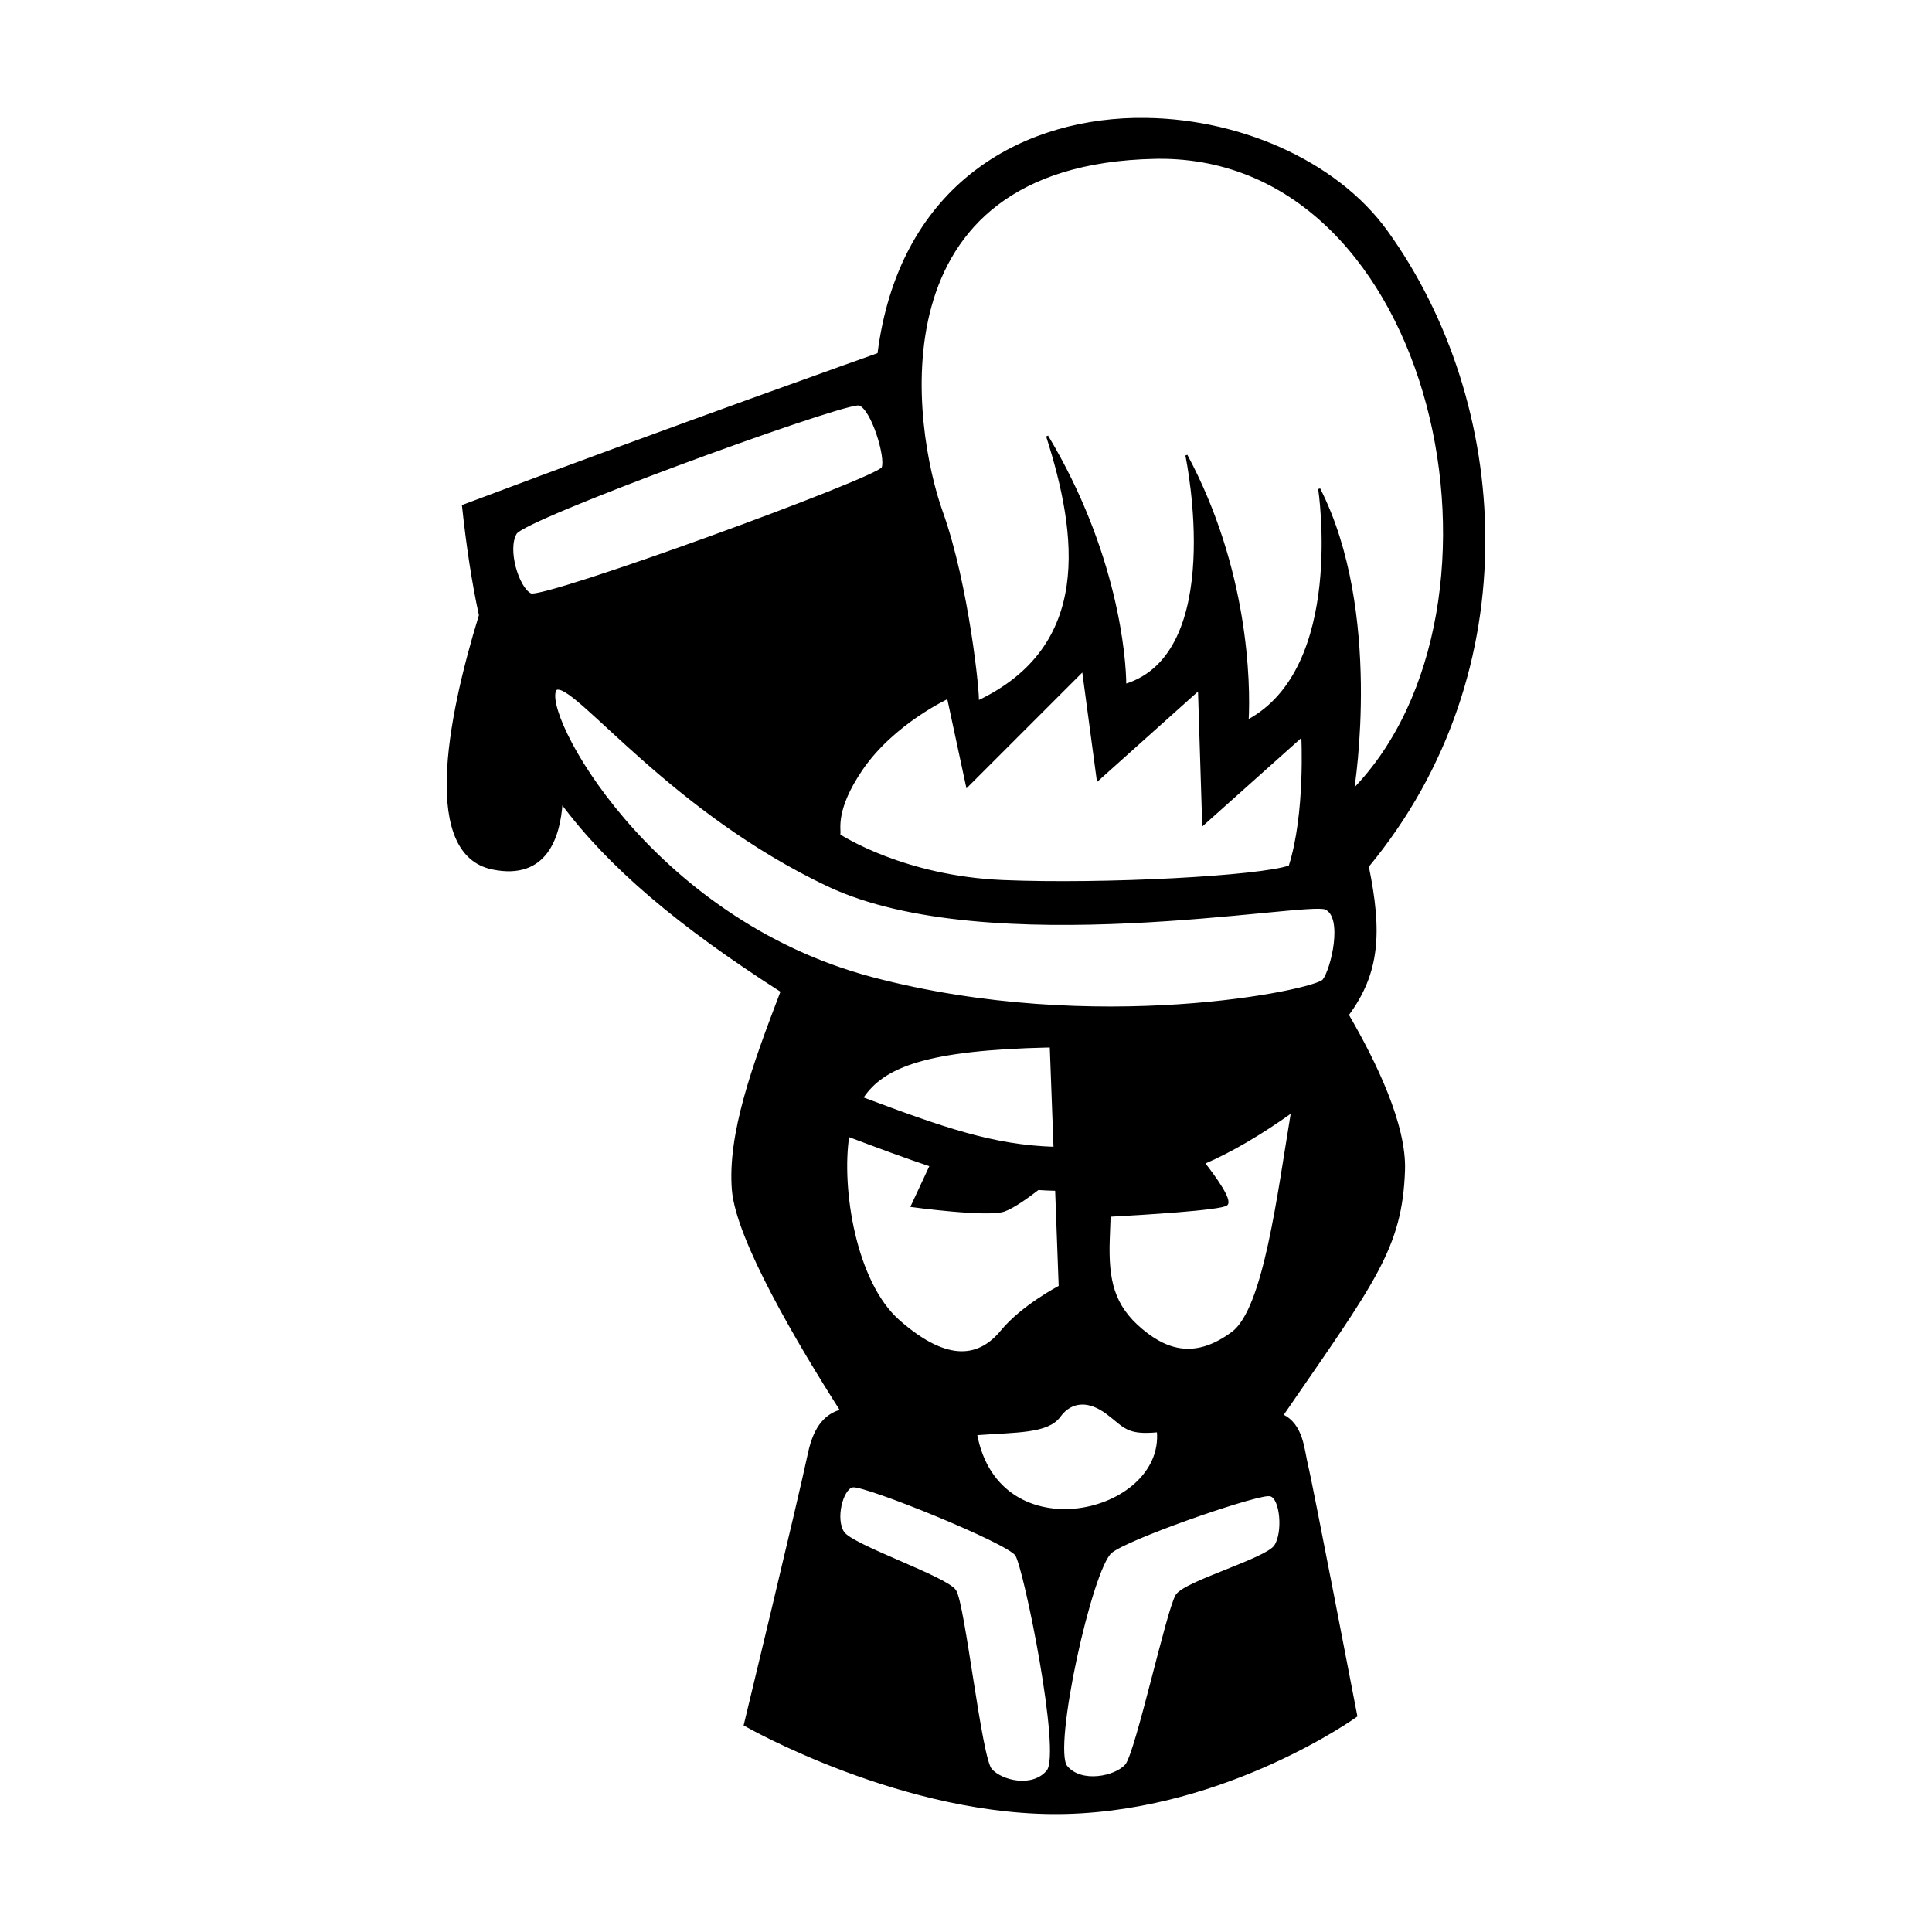 <?xml version="1.0" encoding="UTF-8" standalone="no"?>
<!-- Created with Inkscape (http://www.inkscape.org/) -->

<svg
   xmlns:dc="http://purl.org/dc/elements/1.1/"
   xmlns:cc="http://creativecommons.org/ns#"
   xmlns:rdf="http://www.w3.org/1999/02/22-rdf-syntax-ns#"
   xmlns:svg="http://www.w3.org/2000/svg"
   xmlns="http://www.w3.org/2000/svg"
   xmlns:sodipodi="http://sodipodi.sourceforge.net/DTD/sodipodi-0.dtd"
   xmlns:inkscape="http://www.inkscape.org/namespaces/inkscape"
   id="svg1376"
   sodipodi:version="0.32"
   inkscape:version="0.91 r13725"
   width="500"
   height="500"
   sodipodi:docname="8.svg"
   version="1.0">
  <defs
     id="defs1379" />
  <sodipodi:namedview
     inkscape:window-height="1008"
     inkscape:window-width="958"
     inkscape:pageshadow="2"
     inkscape:pageopacity="0.0"
     borderopacity="1.0"
     bordercolor="#666666"
     pagecolor="#ffffff"
     id="base"
     showguides="true"
     inkscape:guide-bbox="true"
     inkscape:zoom="0.3029257"
     inkscape:cx="-417.66333"
     inkscape:cy="230.08095"
     inkscape:window-x="798"
     inkscape:window-y="113"
     inkscape:current-layer="svg1376"
     showgrid="false"
     units="px"
     inkscape:window-maximized="0" />
  <path
     inkscape:connector-curvature="0"
     style="opacity:1;fill:#000000;fill-opacity:1;fill-rule:evenodd;stroke:#000000;stroke-width:0.549px;stroke-linecap:butt;stroke-linejoin:miter;stroke-opacity:1"
     d="m 293.602,30.793 c -30.898,0.7 -60.875,18.457 -66.243,60.809 0,0 -52.403,18.554 -107.525,39.293 1.111,10.276 2.499,19.646 4.389,28.321 -8.577,27.9 -14.694,61.858 3.257,65.54 13.845,2.84 17.266,-8.178 17.847,-17.058 12.236,16.493 30.188,31.689 56.986,48.842 -7.505,19.586 -13.759,36.99 -12.635,51.328 1.01,12.877 17.055,39.969 28.03,57.157 -3.683,1.063 -6.79,3.793 -8.349,11.143 -2.701,12.735 -16.595,70.238 -16.595,70.238 -1e-5,-5e-5 41.691,23.925 83.37,22.767 41.678,-1.158 74.866,-25.081 74.866,-25.081 0,0 -11.58,-60.207 -12.738,-64.837 -0.974,-3.895 -1.125,-10.529 -6.429,-12.995 23.873,-34.689 30.816,-43.275 31.51,-63.414 0.404,-11.725 -7.37,-27.875 -14.555,-40.202 8.062,-10.868 8.672,-21.448 5.177,-38.419 C 395.989,173.47 390.726,104.161 358.885,59.937 345.646,41.55 319.732,30.438 294.322,30.793 c -0.122,0.002 -0.238,-0.002 -0.36,0 -0.121,0.002 -0.239,-0.003 -0.36,0 z m 6.103,10.029 c 72.458,-0.575 96.628,116.41 50.454,163.722 0.227,-1.396 7.374,-46.324 -8.743,-78.021 0,0 7.101,46.393 -18.549,60.037 0.546,-9.82 -0.014,-39.269 -15.824,-68.729 0.324,1.555 10.484,51.396 -15.841,59.454 0,-7.095 -2.185,-34.392 -20.195,-64.409 8.183,25.639 12.005,54.532 -17.967,68.729 0.374,-1.345 -2.559,-30.28 -9.309,-49.082 -7.641,-21.285 -18.552,-90.144 55.117,-91.684 0.286,-0.006 0.573,-0.015 0.857,-0.017 z m -77.798,63.843 c 0.004,1e-5 0.015,-4e-5 0.017,0 0.015,5e-5 0.037,-2.8e-4 0.051,0 0.003,4e-5 0.015,1.3e-4 0.017,0 0.003,4e-5 0.015,6e-5 0.017,0 0.015,0 0.037,-2.2e-4 0.051,0 0.003,-4e-5 0.014,1.7e-4 0.017,0 0.163,-0.008 0.283,0.009 0.36,0.034 3.275,1.092 7.092,13.643 6,16.372 -1.092,2.729 -87.861,34.382 -91.136,32.744 -3.275,-1.637 -6.327,-11.651 -3.823,-15.824 2.333,-3.889 80.59,-32.546 88.427,-33.327 z m 58.391,68.798 3.806,28.373 26.196,-23.47 1.097,34.939 25.647,-22.921 c 0,0 1.092,20.198 -3.274,33.842 -7.641,2.729 -48.018,4.897 -74.215,3.806 -25.567,-1.065 -41.736,-11.501 -42.499,-12.001 0.014,-0.004 0.025,-0.013 0.034,-0.017 0.003,-0.003 0.014,-0.014 0.017,-0.017 0.006,-0.003 0.029,-0.014 0.034,-0.017 0.003,-0.006 0.015,-0.028 0.017,-0.034 0.003,-0.003 0.014,-0.014 0.017,-0.017 0.004,-0.007 0.014,-0.027 0.017,-0.034 0.003,-0.006 0.014,-0.028 0.017,-0.034 0.001,-0.003 -5.5e-4,-0.014 0,-0.017 0.005,-0.021 0.014,-0.05 0.017,-0.069 0.183,-1.165 -1.339,-6.252 5.76,-16.664 8.186,-12.007 22.372,-18.549 22.372,-18.549 l 4.92,22.921 30.019,-30.019 z m -136.052,4.749 c 0.022,-0.003 0.047,0.002 0.069,0 0.003,-2.9e-4 0.014,1.3e-4 0.017,0 0.011,-7e-5 0.023,-2.7e-4 0.034,0 0.003,-1e-5 0.014,1.2e-4 0.017,0 5.579,-0.213 29.858,31.96 69.878,50.917 41.478,19.647 123.889,3.817 128.801,6 4.912,2.183 1.634,15.838 -0.549,18.567 -2.183,2.729 -58.949,14.733 -116.8,-0.549 -57.851,-15.281 -86.227,-69.323 -81.861,-74.781 0.013,-0.008 0.037,-0.025 0.051,-0.034 0.045,-0.024 0.106,-0.052 0.154,-0.069 0.057,-0.019 0.122,-0.042 0.189,-0.051 z m 126.915,92.61 c 0.122,-0.003 0.238,0.003 0.36,0 0.141,-0.003 0.287,0.003 0.429,0 l 0.977,26.247 c -15.935,-0.492 -28.714,-4.98 -49.837,-12.909 5.497,-8.408 17.042,-12.612 48.071,-13.338 z m 63.243,16.835 c -3.577,21.496 -7.164,51.138 -15.446,57.26 -8.876,6.561 -16.206,5.403 -23.538,-0.771 -7.332,-6.175 -8.872,-12.733 -8.486,-23.538 0.077,-2.155 0.149,-4.16 0.223,-5.983 8.481,-0.46 28.736,-1.679 30.259,-2.897 1.332,-1.066 -3.03,-7.099 -5.863,-10.732 7.277,-3.157 14.657,-7.515 22.853,-13.338 z m -114.88,6.257 c 8.15,3.066 15.073,5.644 21.361,7.732 l -4.886,10.475 c 0,0 19.67,2.692 23.915,1.149 2.399,-0.872 6.038,-3.477 8.743,-5.572 1.533,0.107 3.091,0.176 4.68,0.206 l 0.926,25.047 c 0,0 -9.649,5.012 -15.052,11.572 -5.403,6.561 -13.52,8.886 -26.641,-2.692 -11.29,-9.962 -15.139,-34.214 -13.046,-47.917 z m 60.209,69.312 c 0.002,0 0.015,-2.2e-4 0.017,0 0.002,5e-5 0.016,-6e-5 0.017,0 0.006,-6e-5 0.028,-2.2e-4 0.034,0 0.009,-1.1e-4 0.028,5e-5 0.034,0 0.013,2.2e-4 0.039,-3.9e-4 0.051,0 0.004,0 0.013,1.1e-4 0.017,0 2.094,-0.064 4.356,0.811 6.635,2.52 4.631,3.473 5.028,5.418 13.132,4.646 1.93,21.611 -41.288,32.03 -47.077,0.771 10.42,-0.772 18.514,-0.401 21.601,-4.646 1.52,-2.089 3.42,-3.15 5.503,-3.274 0.002,6e-5 0.016,0 0.017,0 0.002,1.1e-4 0.016,0 0.017,0 -2.2e-4,0 6e-5,-0.015 0,-0.017 z m -59.146,21.412 c 0.004,-6e-5 0.016,-1.1e-4 0.017,0 0.017,-5.5e-4 0.052,5.5e-4 0.069,0 3.468,-0.396 40.197,14.512 42.328,17.778 2.199,3.371 11.968,51.326 8.109,55.957 -3.859,4.631 -11.956,2.693 -14.658,-0.394 -2.701,-3.087 -6.959,-42.832 -9.275,-46.305 -2.315,-3.473 -26.623,-11.579 -28.939,-15.052 -2.315,-3.473 -0.387,-11.194 2.314,-11.966 0.006,0 0.028,-2.2e-4 0.034,0 -1.1e-4,0 -5e-5,-0.013 0,-0.017 z m 107.354,2.297 c 0.003,-3.3e-4 0.014,1.1e-4 0.017,0 0.011,1.1e-4 0.023,-2.2e-4 0.034,0 0.003,-1.1e-4 0.014,3.3e-4 0.017,0 0.002,-1.6e-4 0.014,-5e-5 0.017,0 0.014,1.7e-4 0.037,4.4e-4 0.051,0 0.017,-5.5e-4 0.052,4.4e-4 0.069,0 0.017,-5.5e-4 0.052,3.9e-4 0.069,0 0.017,-4.4e-4 0.052,2.8e-4 0.069,0 0.041,-0.005 0.082,0 0.12,0 0.197,-0.007 0.34,0.021 0.446,0.052 2.701,0.772 3.481,9.642 1.166,13.115 -2.315,3.473 -23.16,9.265 -25.476,12.738 -2.315,3.473 -10.414,40.903 -13.115,43.991 -2.701,3.087 -11.587,5.008 -15.446,0.377 -3.859,-4.631 6.442,-51.425 11.589,-55.563 4.401,-3.538 34.294,-13.999 40.373,-14.709 z"
     id="path2224" />
</svg>
